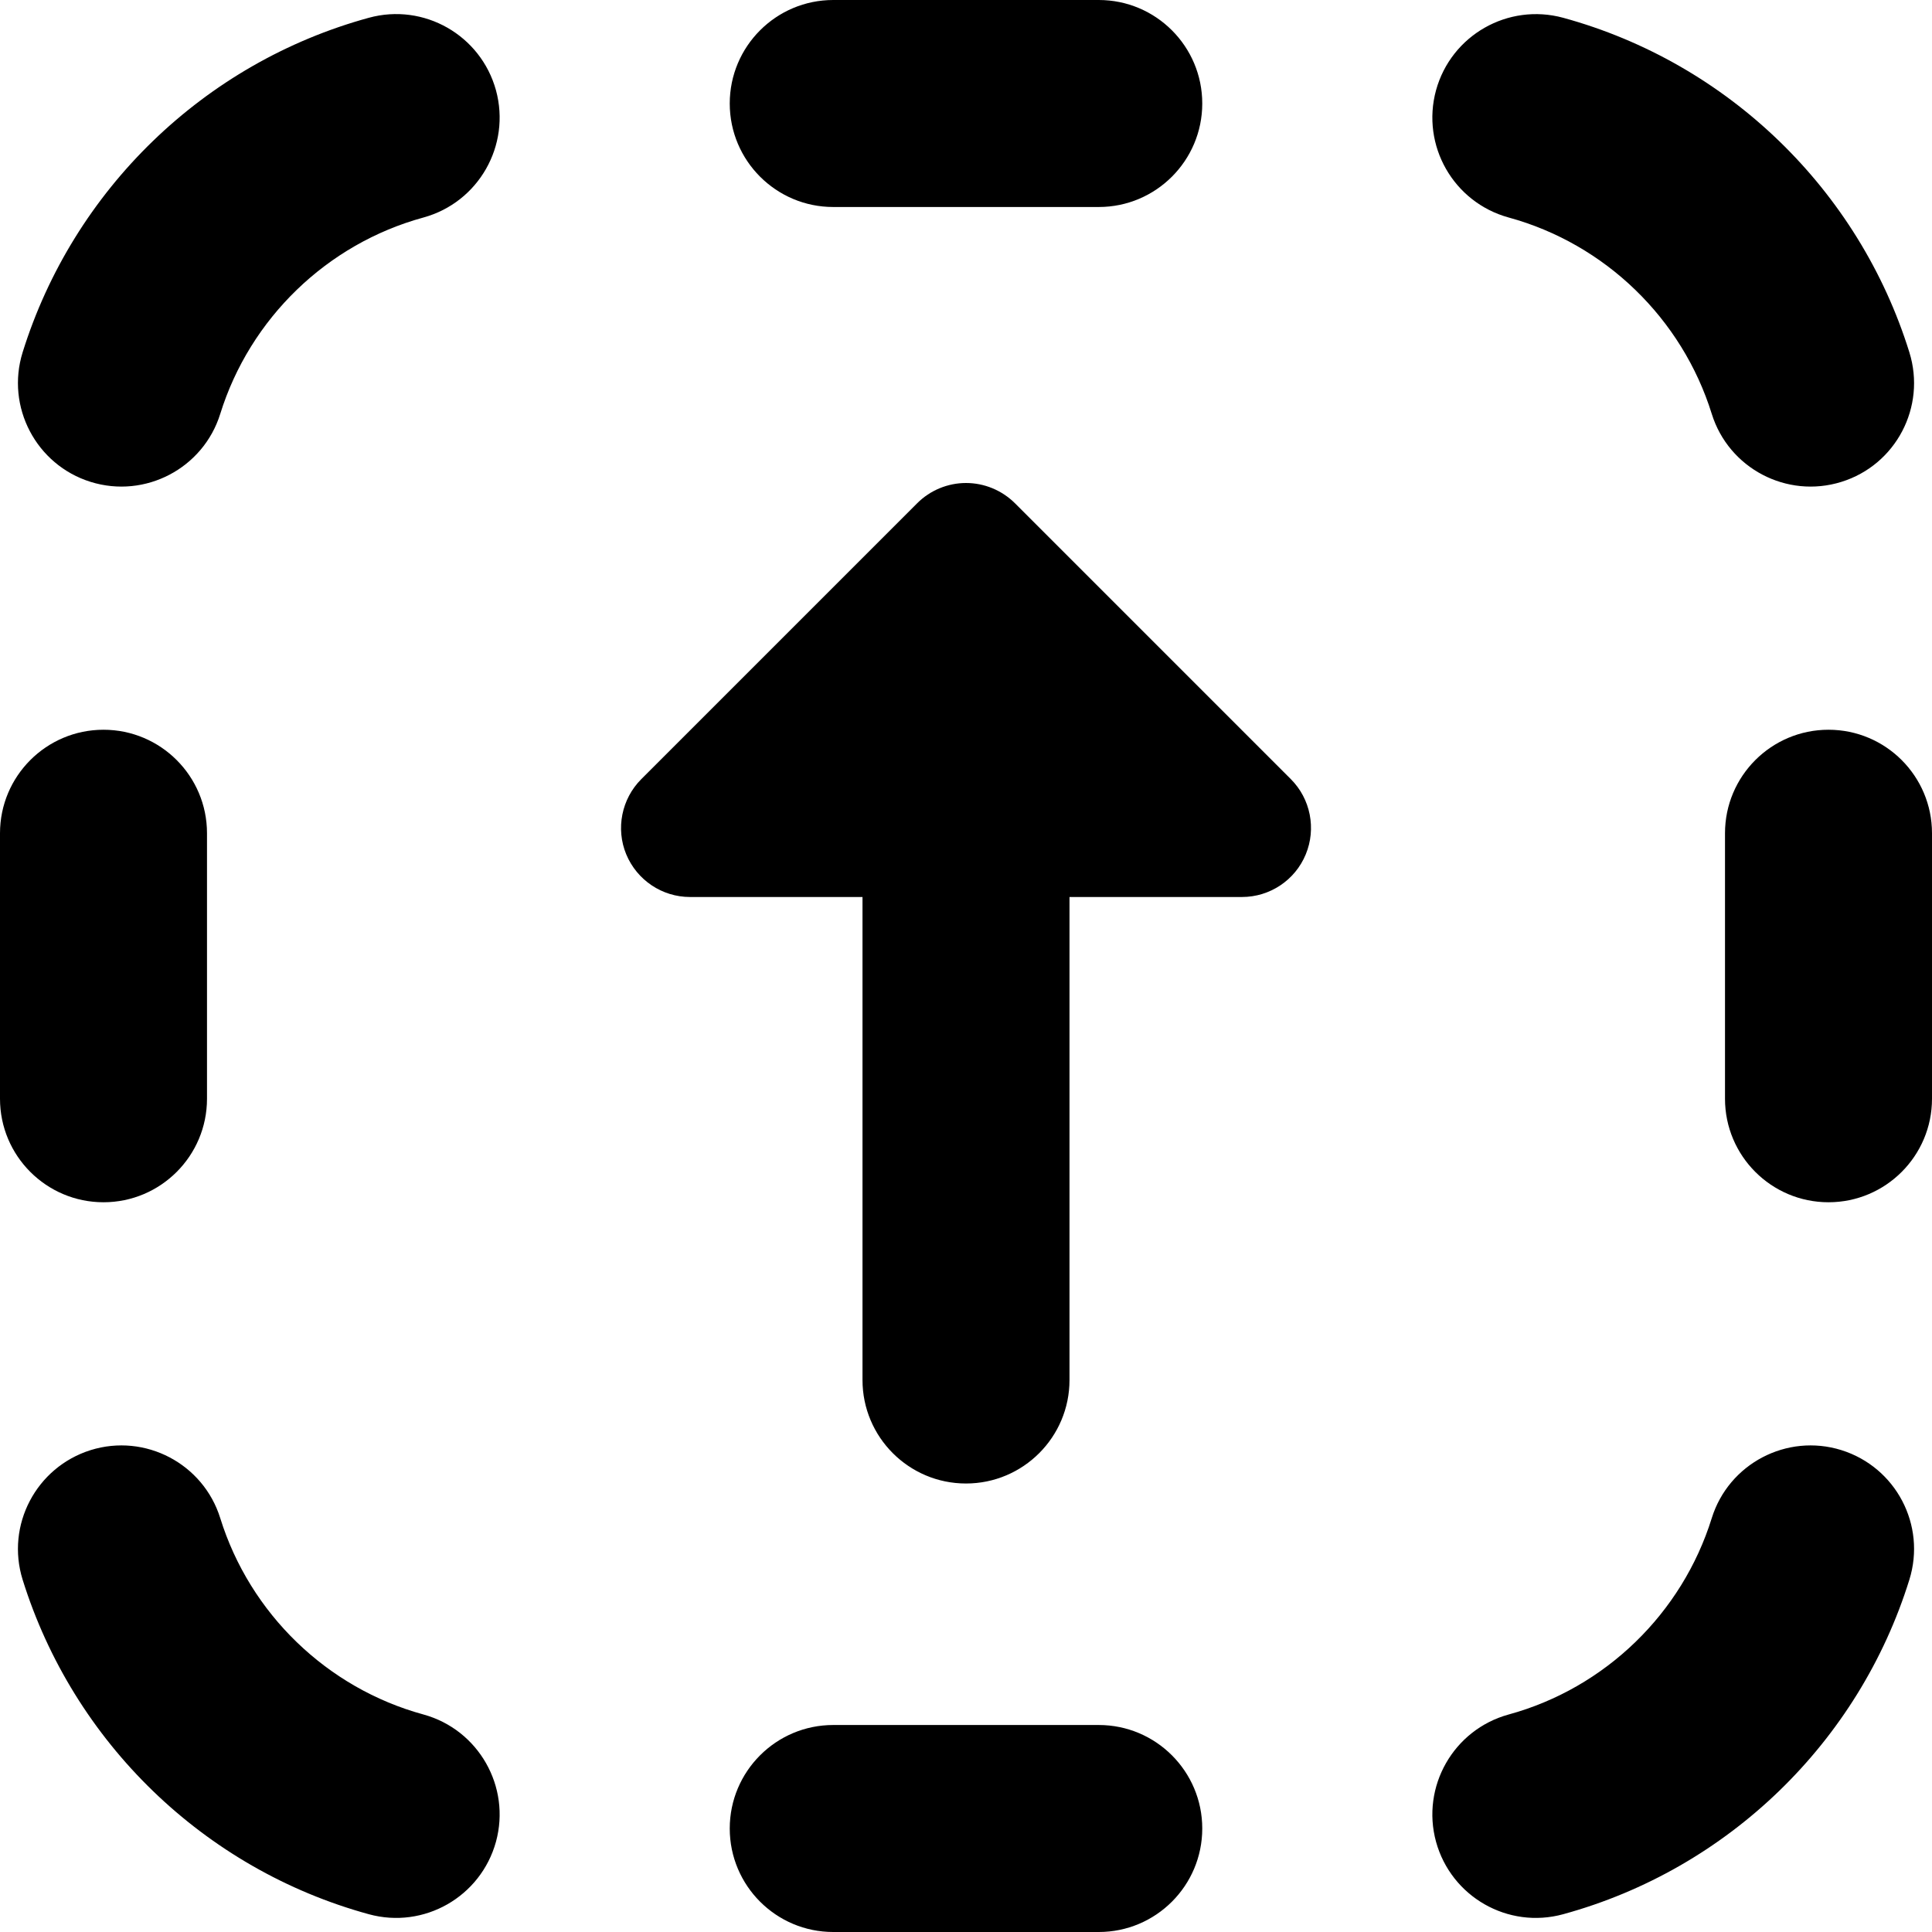 <svg width="14" height="14" viewBox="0 0 14 14" fill="none" xmlns="http://www.w3.org/2000/svg">
<g clip-path="url(#clip0_1068_186125)">
<path fill-rule="evenodd" clip-rule="evenodd" d="M7.962 1.5H6.038C5.624 1.5 5.288 1.164 5.288 0.75C5.288 0.336 5.624 9.53674e-07 6.038 0H7.962C8.376 0 8.712 0.336 8.712 0.75C8.712 1.164 8.376 1.5 7.962 1.5ZM5.288 13.25C5.288 12.836 5.624 12.5 6.038 12.5H7.962C8.376 12.5 8.712 12.836 8.712 13.25C8.712 13.664 8.376 14 7.962 14H6.038C5.624 14 5.288 13.664 5.288 13.25ZM10.932 1.576C10.532 1.466 10.297 1.054 10.406 0.654C10.516 0.255 10.928 0.02 11.328 0.129C12.522 0.456 13.47 1.376 13.836 2.553C13.959 2.948 13.739 3.369 13.343 3.492C12.948 3.615 12.527 3.394 12.404 2.999C12.189 2.308 11.631 1.767 10.932 1.576ZM3.069 1.576C3.468 1.466 3.703 1.054 3.594 0.654C3.484 0.255 3.072 0.019 2.672 0.129C1.478 0.456 0.531 1.376 0.164 2.553C0.041 2.948 0.262 3.369 0.657 3.492C1.052 3.615 1.473 3.394 1.596 2.999C1.811 2.308 2.369 1.767 3.069 1.576ZM1.5 6.038C1.5 5.624 1.164 5.288 0.75 5.288C0.336 5.288 -1.56e-07 5.624 0 6.038L5.85002e-07 7.962C7.40002e-07 8.376 0.336 8.712 0.75 8.712C1.164 8.712 1.5 8.376 1.5 7.962V6.038ZM13.25 5.288C12.836 5.288 12.5 5.624 12.5 6.038V7.962C12.5 8.376 12.836 8.712 13.25 8.712C13.664 8.712 14 8.376 14 7.962V6.038C14 5.624 13.664 5.288 13.25 5.288ZM1.596 11.001C1.473 10.606 1.052 10.385 0.657 10.508C0.262 10.632 0.041 11.052 0.164 11.447C0.531 12.624 1.478 13.544 2.672 13.871C3.072 13.981 3.484 13.745 3.594 13.346C3.703 12.947 3.468 12.534 3.069 12.424C2.369 12.233 1.811 11.692 1.596 11.001ZM13.343 10.508C12.948 10.385 12.527 10.606 12.404 11.001C12.189 11.692 11.631 12.233 10.932 12.424C10.532 12.534 10.297 12.947 10.406 13.346C10.516 13.745 10.928 13.981 11.328 13.871C12.522 13.544 13.47 12.624 13.836 11.447C13.959 11.052 13.739 10.632 13.343 10.508ZM7.75 10C7.75 10.414 7.414 10.75 7 10.75C6.586 10.75 6.25 10.414 6.25 10V6.5H5C4.798 6.5 4.616 6.378 4.538 6.191C4.461 6.005 4.504 5.789 4.647 5.646L6.647 3.646C6.74 3.553 6.868 3.5 7 3.5C7.133 3.5 7.26 3.553 7.354 3.646L9.354 5.646C9.497 5.789 9.539 6.005 9.462 6.191C9.385 6.378 9.202 6.5 9 6.5H7.75V10Z" fill="black"/>
</g>
<defs>
<clipPath id="clip0_1068_186125">
<rect width="14" height="14" fill="white"/>
</clipPath>
</defs>
</svg>
